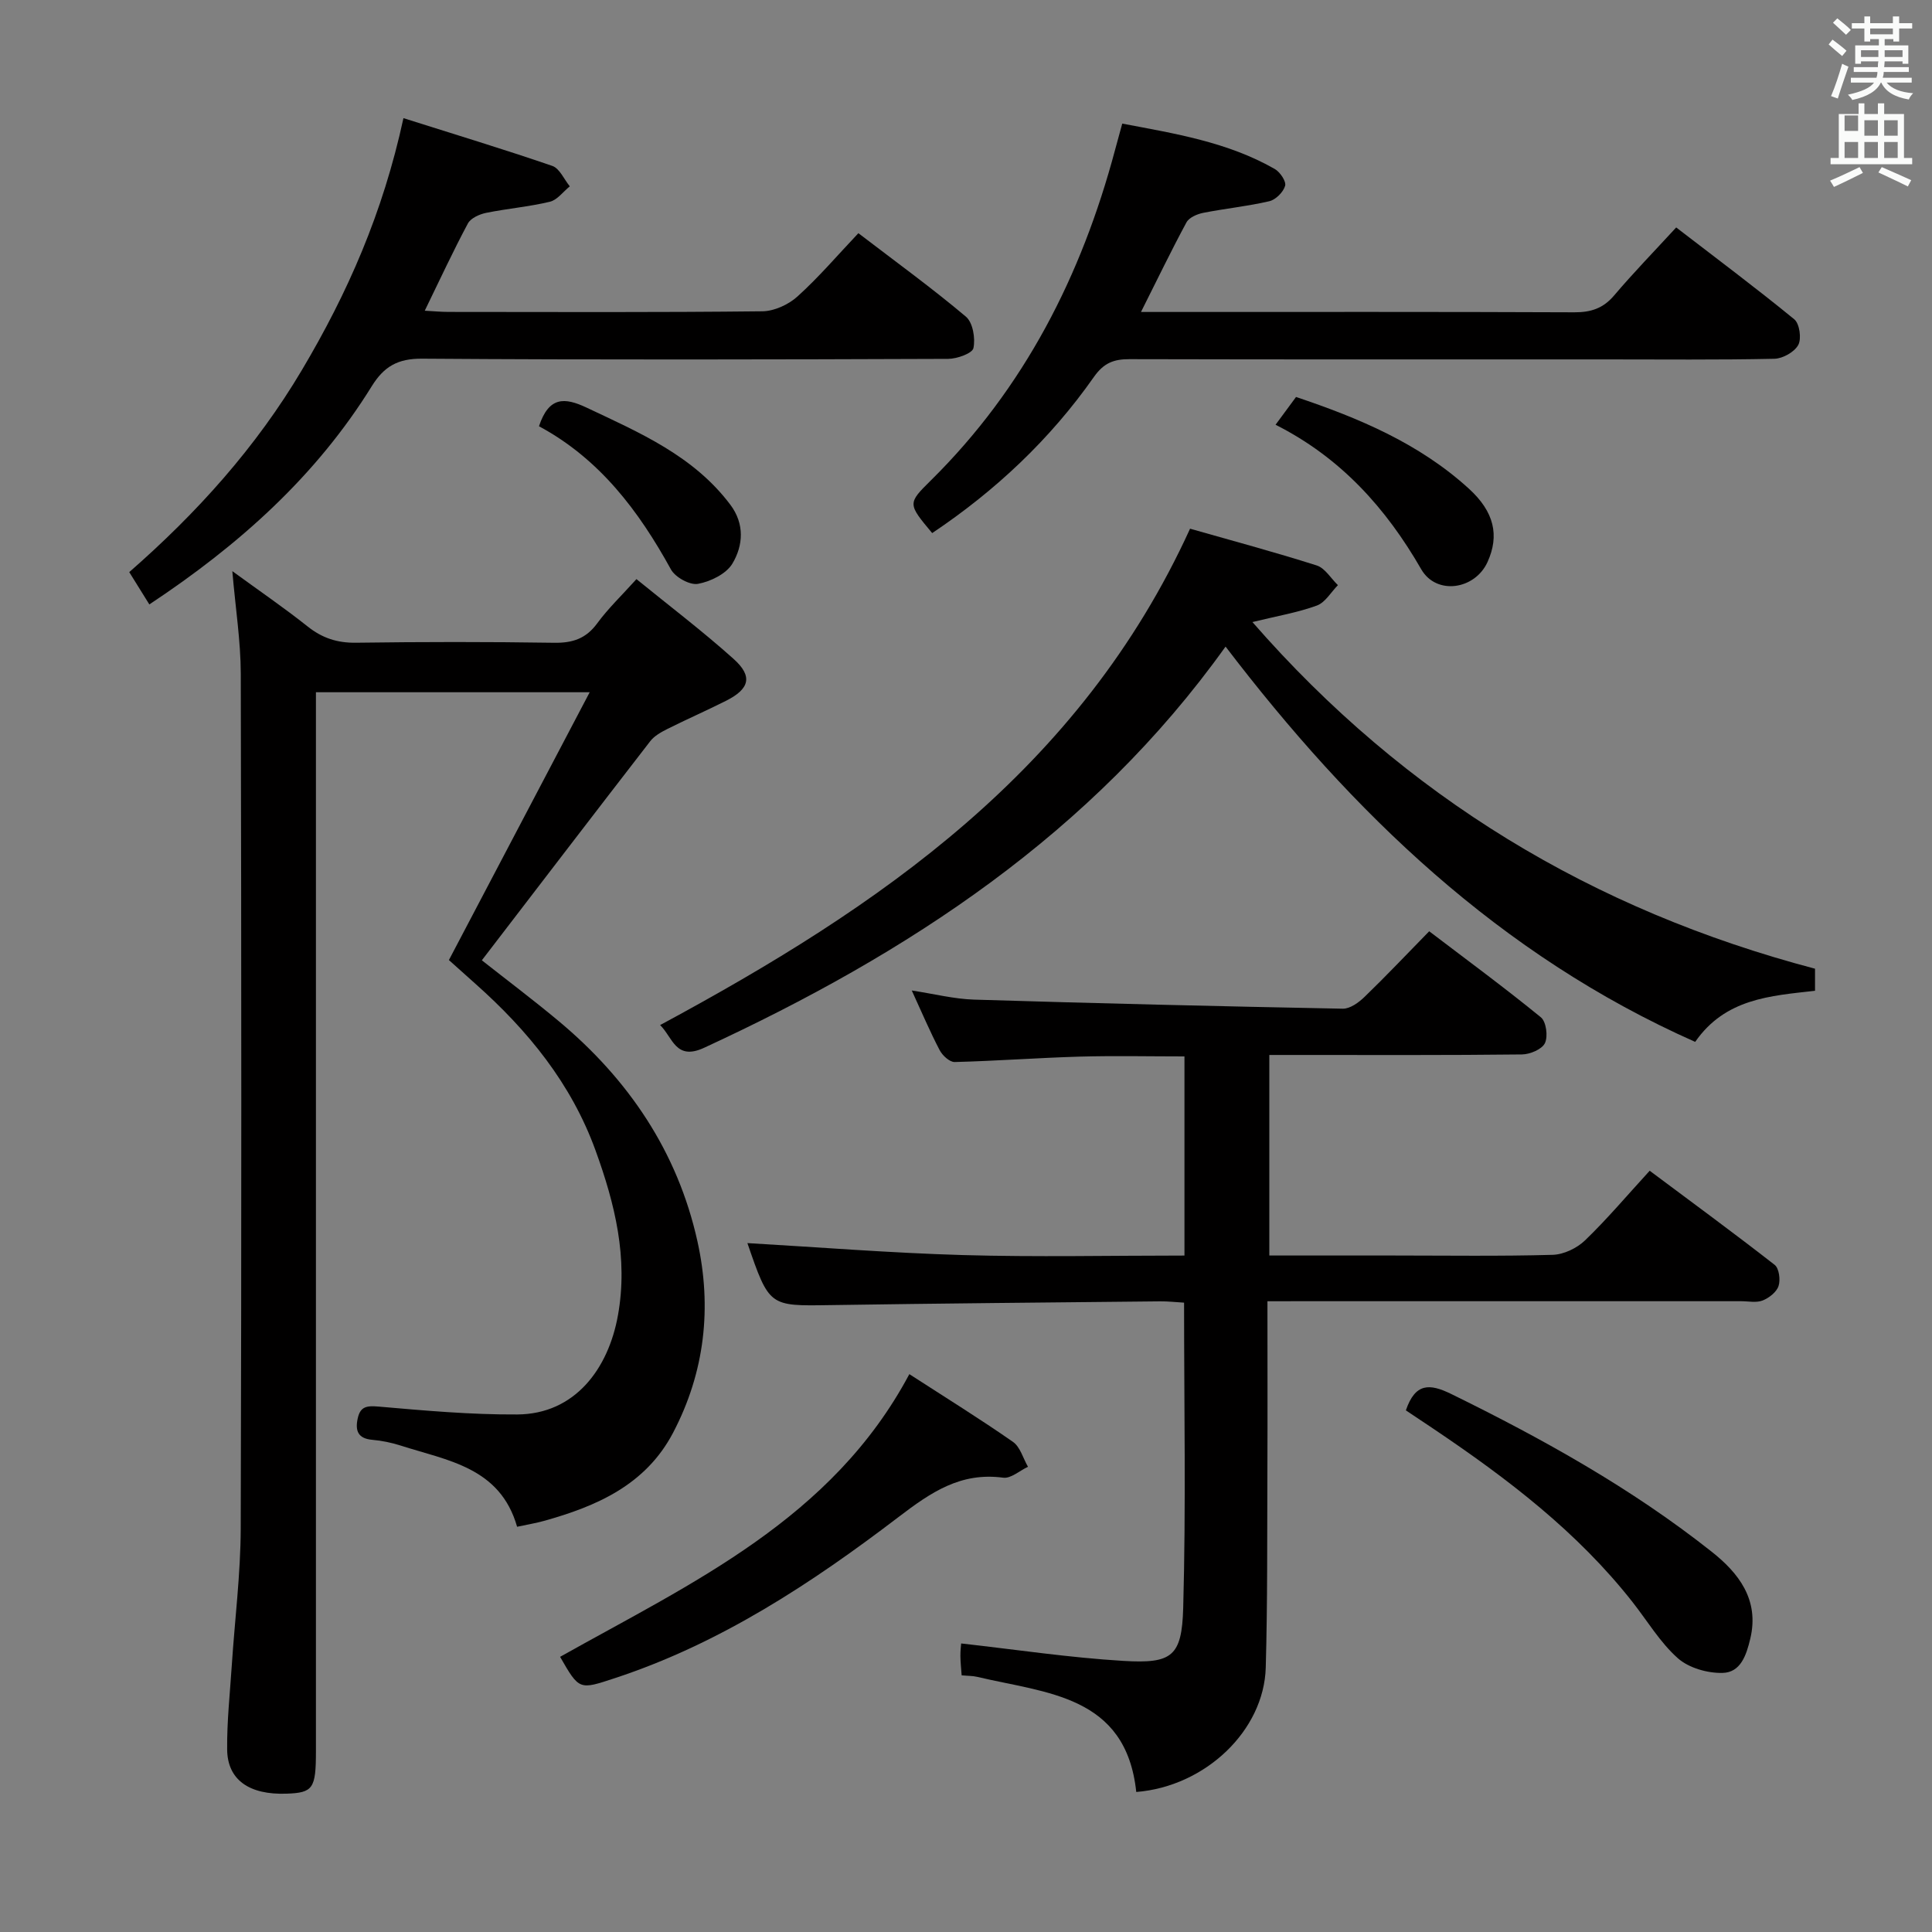 <svg enable-background="new 0 0 400 400" viewBox="0 0 400 400" xmlns="http://www.w3.org/2000/svg"><rect x="0" y="0" width="400" height="400" fill="#808080" stroke="none"/><path d="m378.6 9.2.8-1c.9.7 1.9 1.4 2.9 2.3l-.9 1.1c-1.1-.9-2-1.7-2.8-2.4zm.5 10.7c.9-2.1 1.6-4.3 2.3-6.7.4.2.8.4 1.3.6-.7 2.1-1.5 4.3-2.2 6.6zm.4-15.2.9-.9c1 .8 2 1.6 2.8 2.4l-1 1c-1-.9-1.9-1.8-2.7-2.5zm12.5-1.3h1.2v1.4h2.7v1.1h-2.7v2.7h-1.2v-.5h-1.8v1.3h4.9v3.8h-1.2v-.5h-3.7c0 .4-.1.9-.1 1.2h5.1v1h-5.2c0 .5-.1.9-.2 1.2h6v1h-5.2c1.1 1.3 2.9 2 5.5 2.2-.4.4-.7.8-.9 1.3-2.9-.5-4.8-1.6-5.7-3.5h-.1c-.8 1.7-2.7 2.9-5.9 3.6-.2-.4-.6-.8-.9-1.1 2.8-.6 4.6-1.4 5.4-2.5h-4.8v-1h5.3c.1-.3.2-.7.2-1.2h-4.9v-1h5c0-.4 0-.8.1-1.2h-3.6v.5h-1.2v-3.8h4.9v-1.3h-1.8v.5h-1.2v-2.7h-2.6v-1.1h2.6v-1.4h1.2v1.4h4.7v-1.4zm-6.7 8.4h3.6c0-.4 0-.9 0-1.4h-3.6zm1.9-4.7h4.7v-1.2h-4.7zm6.7 3.3h-3.7v1.4h3.7z" fill="#fafbfa"/><path d="m384.7 21.4h1.3v2.2h2.8v-2.2h1.3v2.2h4.1v9.1h1.7v1.3h-16.9v-1.3h1.7v-9.1h4.1v-2.2zm.3 13.2.7 1.2c-1.8.9-3.8 1.9-6 2.9-.2-.4-.5-.8-.8-1.3 2.4-1 4.4-2 6.1-2.8zm-3.1-7.5h2.8v-3.2h-2.8v4.2zm0 5.6h2.8v-3.3h-2.8zm4.1-4.6h2.8v-3.2h-2.8zm0 4.6h2.8v-3.3h-2.8zm3.6 1.9c2.1.9 4.1 1.8 6.1 2.7l-.7 1.3c-2.2-1.1-4.2-2-6.1-2.9zm3.3-9.7h-2.8v3.2h2.8zm-2.8 7.8h2.8v-3.3h-2.8z" fill="#fafbfa"/><g fill="#010000"><path d="m107.06 316.1c-3.52-12.34-14.44-13.7-24.14-16.82-1.88-.6-3.87-1.01-5.83-1.18-2.97-.26-3.59-1.86-3.03-4.43.54-2.5 1.89-2.66 4.35-2.45 9.54.83 19.12 1.69 28.69 1.63 11.94-.07 18.86-9.47 20.84-20.53 2.14-11.88-.63-23.08-4.64-34.13-5.02-13.85-13.99-24.83-24.84-34.48-1.86-1.65-3.7-3.32-5.52-4.94 9.64-18.34 19.19-36.5 29.15-55.45-19.54 0-37.75 0-56.68 0v6.3 212.98c0 7.7-.6 8.57-6.07 8.76-7.72.28-12.25-2.84-12.31-9.15-.06-5.8.58-11.62.96-17.43.62-9.45 1.82-18.89 1.85-28.34.17-58.99.14-117.99.01-176.98-.02-6.75-1.09-13.49-1.75-21.21 5.55 4.05 10.72 7.58 15.6 11.46 3.03 2.41 6.15 3.42 10.04 3.36 13.66-.19 27.33-.2 40.99.01 3.83.06 6.6-.86 8.92-4.03 2.24-3.06 5.03-5.72 8.12-9.15 6.84 5.57 13.71 10.78 20.11 16.52 4.02 3.6 3.33 6.2-1.56 8.67-4.01 2.02-8.13 3.82-12.14 5.83-1.29.65-2.7 1.43-3.55 2.53-11.61 15-23.13 30.07-34.87 45.37 5.07 4 10.59 8.15 15.89 12.57 14.48 12.08 24.63 27.07 28.74 45.58 3.04 13.68 1.55 27.11-5.04 39.67-5.66 10.78-15.79 15.21-26.78 18.26-1.57.44-3.21.71-5.51 1.2z"/><path d="m262.41 269.41c0 12.21.04 23.52-.01 34.84-.06 13.66.04 27.33-.34 40.99-.36 13.07-12.51 24.63-26.81 25.77-2.12-20.08-18.65-20.43-32.95-23.84-.94-.22-1.94-.19-3.2-.31-.1-1.45-.25-2.73-.26-4.02-.01-1.14.14-2.29.16-2.58 11.29 1.26 22.4 2.94 33.57 3.61 10.07.6 12.12-.89 12.4-10.98.58-20.92.18-41.87.18-63.19-1.73-.1-3.34-.29-4.96-.27-22.81.23-45.63.43-68.44.78-12.48.19-12.48.32-17.01-12.84 14.62.84 29.64 2.05 44.67 2.48 15.14.43 30.3.1 45.82.1 0-13.75 0-27.18 0-41.23-7.2 0-14.44-.16-21.67.04-8.64.25-17.26.9-25.9 1.12-1.04.03-2.54-1.35-3.11-2.45-2-3.81-3.68-7.79-5.78-12.36 4.65.71 8.76 1.76 12.89 1.89 25.44.78 50.89 1.39 76.34 1.88 1.52.03 3.33-1.29 4.54-2.47 4.42-4.27 8.65-8.75 13.36-13.56 7.97 6.06 15.7 11.75 23.12 17.81 1.11.9 1.51 3.96.84 5.35-.61 1.28-3.09 2.32-4.76 2.34-15.5.18-31 .11-46.5.11-1.8 0-3.61 0-5.8 0v41.52h25.66c11 0 22 .17 32.99-.14 2.29-.06 5.03-1.37 6.71-2.99 4.54-4.37 8.62-9.21 13.39-14.42 8.74 6.53 17.41 12.88 25.88 19.49.91.71 1.22 3.1.8 4.37-.41 1.26-1.96 2.47-3.29 3-1.3.52-2.96.15-4.46.15-30.5 0-61 0-91.5 0-1.94.01-3.9.01-6.57.01z"/><path d="m246.39 109.46c8.46 2.41 17.4 4.81 26.22 7.61 1.72.55 2.94 2.68 4.39 4.08-1.43 1.45-2.62 3.58-4.35 4.22-3.96 1.45-8.2 2.16-13.35 3.42 31.66 36.28 70.5 59.66 116.48 71.77v4.57c-9.23 1.05-18.56 1.58-24.81 10.58-40.53-17.98-71.03-47.51-97.23-81.84-27.65 38.69-65.72 63.55-107.98 83.07-5.89 2.72-6.48-2.17-9.09-4.71 45.41-24.46 86.88-52.72 109.72-102.77z"/><path d="m83.53 24.46c10.73 3.4 20.84 6.46 30.82 9.89 1.51.52 2.43 2.77 3.62 4.23-1.37 1.1-2.59 2.82-4.13 3.19-4.33 1.04-8.82 1.41-13.19 2.3-1.38.28-3.19 1.09-3.78 2.2-3.05 5.69-5.76 11.56-8.93 18.06 1.84.1 3.39.25 4.94.25 21.65.02 43.3.11 64.95-.13 2.47-.03 5.42-1.38 7.28-3.07 4.42-3.99 8.31-8.56 12.61-13.1 7.91 6.05 15.3 11.41 22.26 17.28 1.44 1.21 1.99 4.48 1.56 6.51-.23 1.09-3.39 2.22-5.23 2.23-36.31.13-72.62.22-108.92-.04-5.04-.04-7.89 1.62-10.42 5.7-11.52 18.6-27.4 32.83-46.05 45.18-1.36-2.19-2.63-4.23-4.16-6.69 14-12.24 26.23-25.79 35.77-41.88 9.41-15.86 16.73-32.4 21-52.11z"/><path d="m236.23 64.59h5.72c28 0 56-.05 84 .07 3.43.01 5.97-.81 8.24-3.49 3.97-4.68 8.26-9.09 12.85-14.08 8.3 6.39 16.52 12.53 24.45 19.02 1.09.9 1.53 4.01.82 5.31-.79 1.46-3.21 2.82-4.94 2.86-11.66.25-23.33.13-35 .13-32.83 0-65.66.03-98.5-.05-3.25-.01-5.33.76-7.38 3.67-9.06 12.92-20.39 23.57-33.49 32.34-5.09-6.09-5.12-6.12-.25-10.93 19.34-19.11 31.17-42.39 38.11-68.4.43-1.6.87-3.19 1.49-5.45 10.89 2.07 21.79 3.8 31.58 9.4 1.1.63 2.4 2.57 2.14 3.48-.37 1.31-1.95 2.88-3.27 3.19-4.51 1.05-9.15 1.51-13.7 2.41-1.26.25-2.92.97-3.46 1.98-3.14 5.81-6.01 11.78-9.41 18.54z"/><path d="m188.27 284.5c7.59 4.91 14.65 9.28 21.46 14.03 1.5 1.05 2.09 3.4 3.1 5.15-1.71.8-3.54 2.47-5.12 2.26-8.82-1.18-14.94 3-21.7 8.16-17.97 13.7-36.85 26.14-58.64 33.32-7.45 2.45-7.41 2.57-11.41-4.39 27.25-15.31 56.29-28.46 72.31-58.53z"/><path d="m291.07 292c1.95-5.7 4.9-5.59 9.39-3.39 18.96 9.3 37.35 19.53 53.93 32.66 5.5 4.35 9.92 9.88 7.99 17.99-.82 3.46-2.01 7.02-5.76 7.1-3.11.07-6.97-1.03-9.24-3.04-3.66-3.25-6.28-7.68-9.35-11.59-11.43-14.57-25.94-25.61-41.14-35.84-1.92-1.29-3.84-2.57-5.82-3.89z"/><path d="m264.09 87.94c1.64-2.23 2.9-3.93 4.24-5.75 13.03 4.37 25.51 9.62 35.77 18.97 5.29 4.81 6.36 9.72 3.88 15.19-2.61 5.76-10.6 6.94-13.73 1.51-7.31-12.7-16.7-23.13-30.16-29.92z"/><path d="m111.59 88.25c2.05-6.18 5.29-6.01 9.85-3.86 10.98 5.19 22.15 9.97 29.77 20.11 2.99 3.98 2.66 8.44.43 12.18-1.27 2.13-4.52 3.72-7.13 4.2-1.68.31-4.69-1.35-5.59-2.97-6.68-12.14-14.77-22.9-27.33-29.66z"/></g></svg>